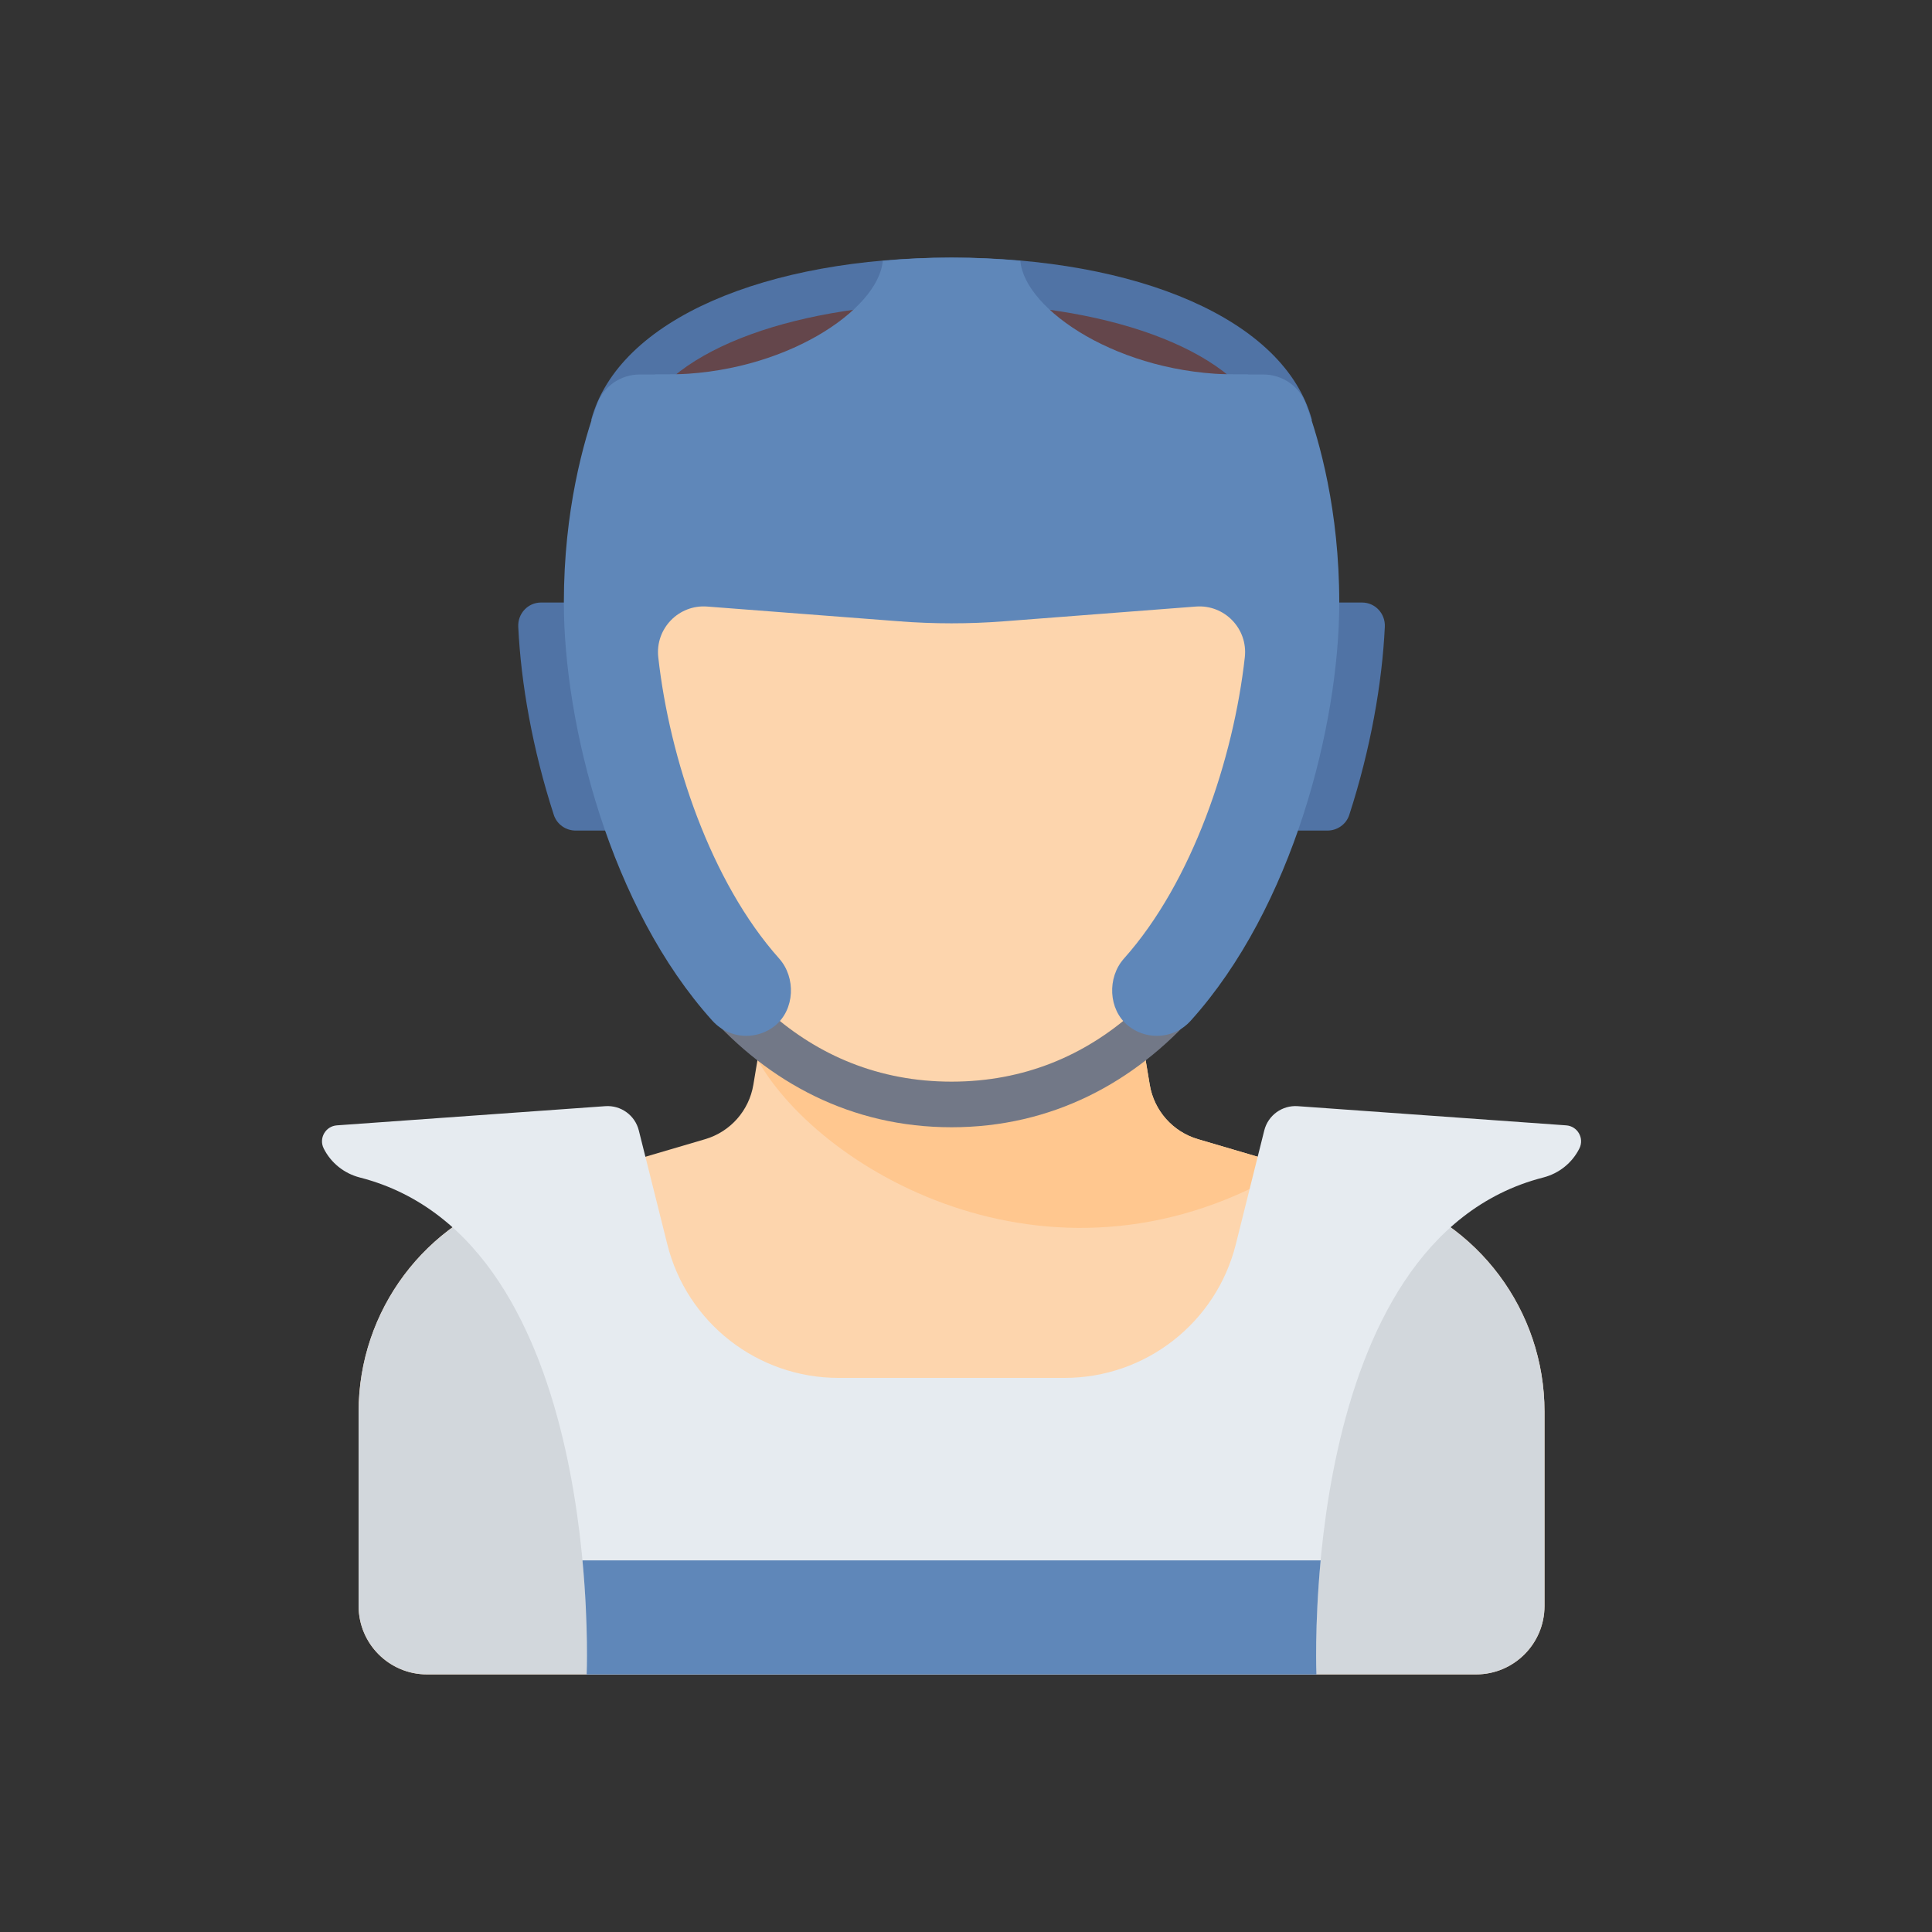 <svg width="60" height="60" viewBox="0 0 60 60" fill="none" xmlns="http://www.w3.org/2000/svg">
<rect x="0" y="0" width="60" height="60" fill="#333333" stroke="none"/>
<path d="M29.551 8.797C24.466 8.797 20.344 10.224 20.344 11.984H38.758C38.758 10.224 34.636 8.797 29.551 8.797Z" fill="#64464B"/>
<path d="M40.934 18.712H42.299C42.708 18.712 43.026 19.056 43.007 19.464C42.925 21.215 42.563 23.274 41.903 25.307C41.809 25.599 41.532 25.794 41.226 25.794H39.636C40.368 23.33 40.796 20.872 40.934 18.712Z" fill="#5073A5"/>
<path d="M18.169 18.712H16.803C16.394 18.712 16.076 19.056 16.095 19.464C16.177 21.215 16.539 23.274 17.199 25.307C17.294 25.599 17.57 25.794 17.876 25.794H19.467C18.735 23.33 18.307 20.872 18.169 18.712Z" fill="#5073A5"/>
<path d="M42.882 37.048L37.203 35.378C36.422 35.148 35.84 34.492 35.707 33.689L35.314 31.336C38.093 28.789 39.467 24.521 39.467 20.843C39.467 15.172 35.028 13.053 29.551 13.053C24.075 13.053 19.636 15.172 19.636 20.843C19.636 24.521 21.01 28.789 23.788 31.336L23.396 33.689C23.262 34.492 22.681 35.148 21.9 35.378L16.221 37.048C13.207 37.935 11.137 40.701 11.137 43.843V49.876C11.137 51.049 12.088 52 13.261 52H45.841C47.014 52 47.966 51.049 47.966 49.876V43.843C47.966 40.701 45.896 37.935 42.882 37.048Z" fill="#FDD5AD"/>
<path d="M19.856 13.046C20.825 10.791 24.872 9.416 29.551 9.416C34.23 9.416 38.277 10.791 39.246 13.046H40.744C39.898 9.902 35.286 8 29.551 8C23.817 8 19.204 9.902 18.359 13.046H19.856Z" fill="#5073A5"/>
<path d="M40.094 36.228L37.203 35.378C36.422 35.148 35.84 34.492 35.706 33.689L35.217 30.753L29.551 32.878L23.885 30.753L23.525 32.914C25.537 36.462 32.883 40.649 40.094 36.228Z" fill="#FFC78F"/>
<path d="M42.882 37.048C41.883 36.754 40.883 37.502 40.883 38.543V44.209H18.219V38.543C18.219 37.502 17.219 36.754 16.221 37.048C13.207 37.934 11.137 40.7 11.137 43.842V49.875C11.137 51.048 12.088 52 13.261 52H29.551H45.841C47.014 52 47.966 51.048 47.966 49.875V43.842C47.966 40.7 45.896 37.934 42.882 37.048Z" fill="#D2D7DC"/>
<path d="M38.404 11.63C34.768 11.63 31.814 9.618 31.688 8.1C31.001 8.037 30.288 8 29.551 8C28.814 8 28.101 8.037 27.415 8.1C27.289 9.618 24.334 11.63 20.698 11.63C20.502 11.63 20.419 11.63 20.344 11.63C20.222 11.86 20.344 12.094 20.344 12.338C20.344 14.294 24.466 15.879 29.551 15.879C34.636 15.879 38.758 14.294 38.758 12.338C38.758 12.094 38.88 11.86 38.758 11.63C38.614 11.63 38.592 11.63 38.404 11.63Z" fill="#5F87B9"/>
<path d="M39.467 20.843C39.467 26.515 36.201 33.592 29.551 33.592C22.902 33.592 19.636 26.515 19.636 20.843C19.636 15.172 24.075 13.053 29.551 13.053C35.027 13.053 39.467 15.172 39.467 20.843Z" fill="#FDD5AD"/>
<path d="M29.551 33.592C27.285 33.592 25.412 32.769 23.927 31.461H21.966C23.864 33.614 26.431 35.008 29.551 35.008C32.671 35.008 35.239 33.614 37.136 31.461H35.175C33.69 32.769 31.817 33.592 29.551 33.592Z" fill="#727887"/>
<path d="M40.559 12.548C40.356 11.993 39.824 11.63 39.233 11.63H29.551H19.87C19.279 11.63 18.746 11.993 18.543 12.548C18.124 13.695 17.511 15.859 17.511 18.712C17.511 22.504 18.955 28.187 22.125 31.701C22.405 32.011 22.79 32.169 23.177 32.169C23.493 32.169 23.81 32.064 24.071 31.852C24.684 31.352 24.724 30.359 24.197 29.768C22.069 27.384 20.794 23.562 20.443 20.41C20.345 19.524 21.075 18.769 21.963 18.837L27.922 19.295C29.006 19.379 30.096 19.379 31.181 19.295L37.139 18.837C38.028 18.769 38.758 19.524 38.659 20.41C38.308 23.562 37.034 27.384 34.906 29.768C34.379 30.358 34.418 31.352 35.032 31.852C35.293 32.064 35.609 32.169 35.925 32.169C36.312 32.169 36.698 32.011 36.977 31.701C40.148 28.187 41.592 22.504 41.592 18.712C41.592 15.859 40.979 13.695 40.559 12.548Z" fill="#5F87B9"/>
<path d="M39.263 35.107L38.38 38.64C37.77 41.081 35.577 42.792 33.062 42.792H26.041C23.525 42.792 21.332 41.08 20.723 38.64L19.839 35.107C19.721 34.636 19.283 34.319 18.799 34.353L10.463 34.949C10.109 34.974 9.894 35.35 10.053 35.667C10.278 36.116 10.688 36.443 11.174 36.568C18.802 38.52 18.219 52 18.219 52H29.551H40.883C40.883 52 40.301 38.52 47.928 36.568C48.415 36.443 48.825 36.116 49.049 35.667C49.208 35.35 48.993 34.974 48.64 34.949L40.303 34.353C39.819 34.319 39.381 34.636 39.263 35.107Z" fill="#E6EBF0"/>
<path d="M41.014 48.459H18.089C18.282 50.513 18.219 52 18.219 52H29.551H40.883C40.883 52 40.821 50.513 41.014 48.459Z" fill="#5F87B9"/>
</svg>
